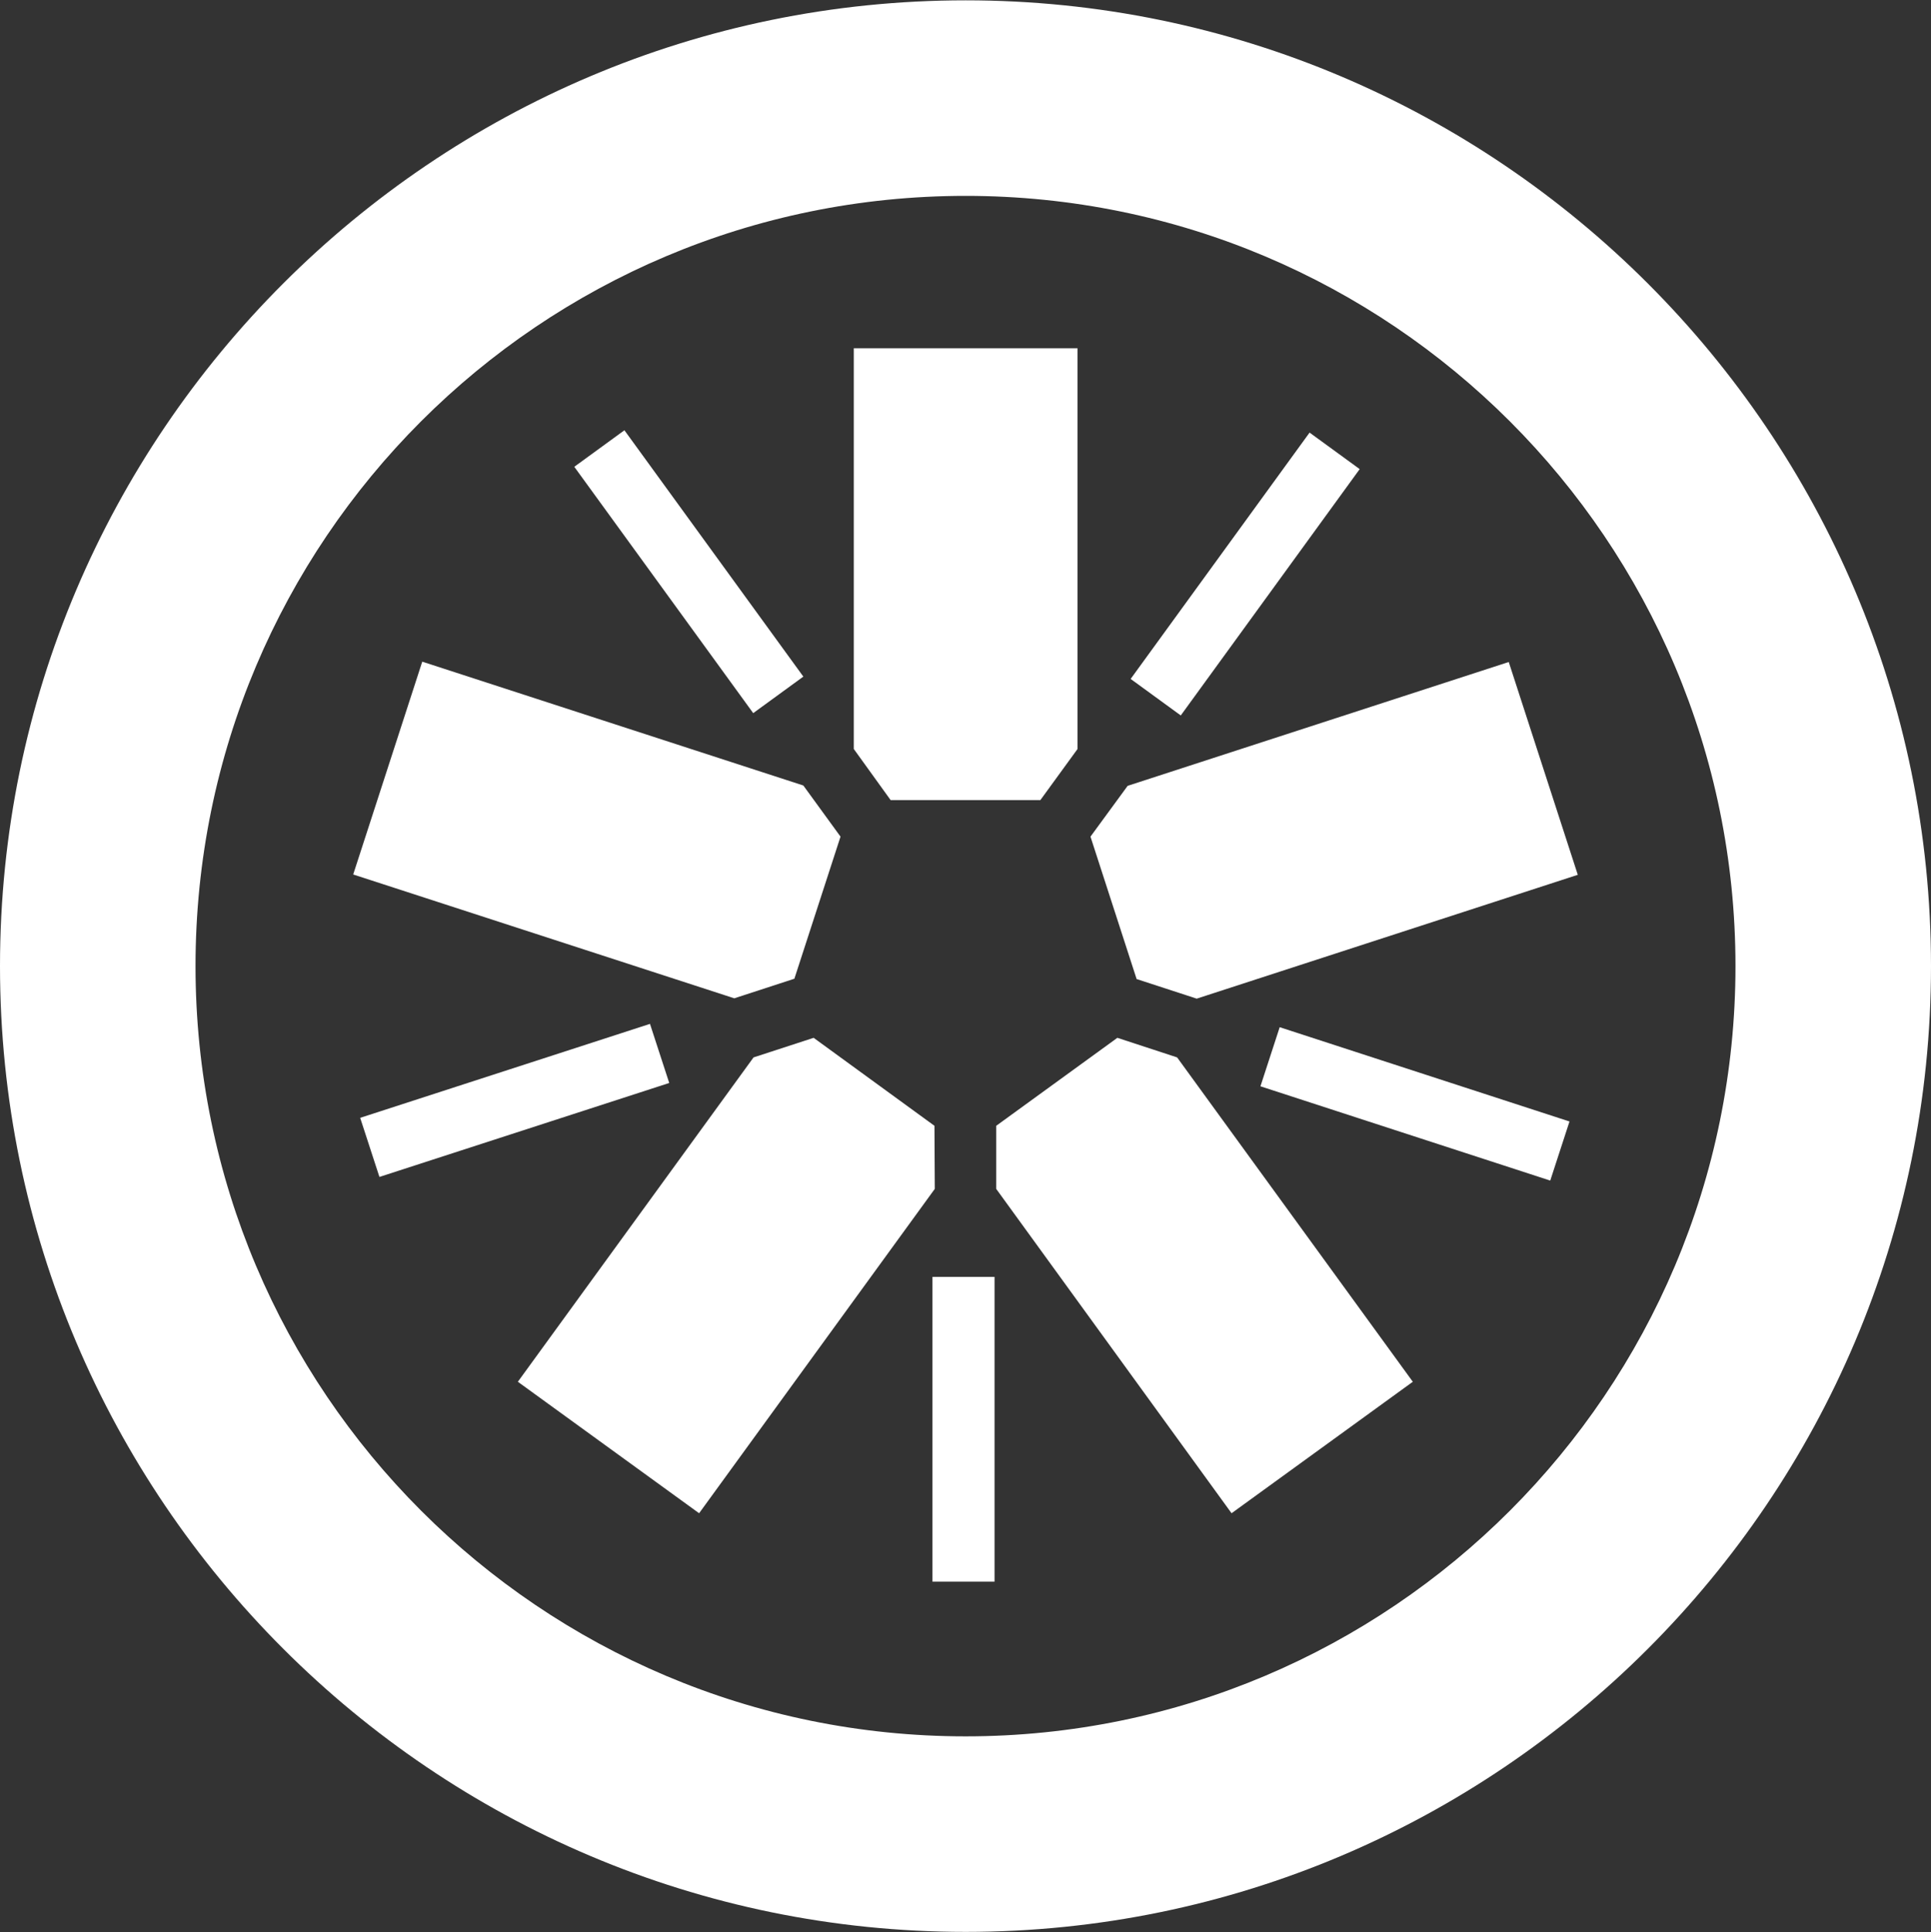 <?xml version="1.0" encoding="utf-8"?>
<!-- Generator: Adobe Illustrator 22.1.0, SVG Export Plug-In . SVG Version: 6.00 Build 0)  -->
<svg version="1.1" id="Layer_1" xmlns="http://www.w3.org/2000/svg" xmlns:xlink="http://www.w3.org/1999/xlink" x="0px" y="0px"
	 viewBox="0 0 581.7 582" style="enable-background:new 0 0 581.7 582;" xml:space="preserve">
<rect x="0" y="0" width="581.7" height="582" fill="#333333" stroke="none"/>
<style type="text/css">
	.st0{fill:#FFFFFF;}
</style>
<g>
	<path class="st0" d="M268.3,241h45.1l11.2-15.4V104.9h-67.4v120.7L268.3,241 M239.3,294.8l13.9-42.8L242,236.6l-114.8-37.3
		l-20.8,64.1l114.8,37.3L239.3,294.8 M281.5,339.1l-36.4-26.5l-18.1,5.9L156,416.2l54.6,39.6l71-97.7L281.5,339.1 M336.6,312.6
		l-36.5,26.5l0,19l70.9,97.7l54.6-39.6l-71-97.7L336.6,312.6 M328.5,252l13.9,42.9l18.1,5.9l114.8-37.3l-20.8-64.1l-114.8,37.3
		L328.5,252"/>
	<path class="st0" d="M290.9,0.1C130.5,0.1,0,130.6,0,291c0,160.4,130.5,290.9,290.9,290.9c160.4,0,290.8-130.5,290.8-290.9
		C581.7,130.6,451.2,0.1,290.9,0.1L290.9,0.1z M290.9,59C418.9,59,522.8,162.8,522.8,291c0,128.1-103.9,232-231.9,232
		c-128.1,0-232-103.9-232-232C58.9,162.8,162.7,59,290.9,59"/>
	<path class="st0" d="M467,355.6l-87.3-28.4l5.8-17.8l87.3,28.4L467,355.6 M355.7,215.5l-15.1-11l53.9-74.2l15.1,11L355.7,215.5
		 M226.9,214.8L173,140.6l15.1-11l53.9,74.2L226.9,214.8 M114.3,354.5l-5.8-17.8l87.3-28.3l5.8,17.8L114.3,354.5 M280.9,476.4h18.7
		v-91.8h-18.7V476.4z"/>
</g>
</svg>
